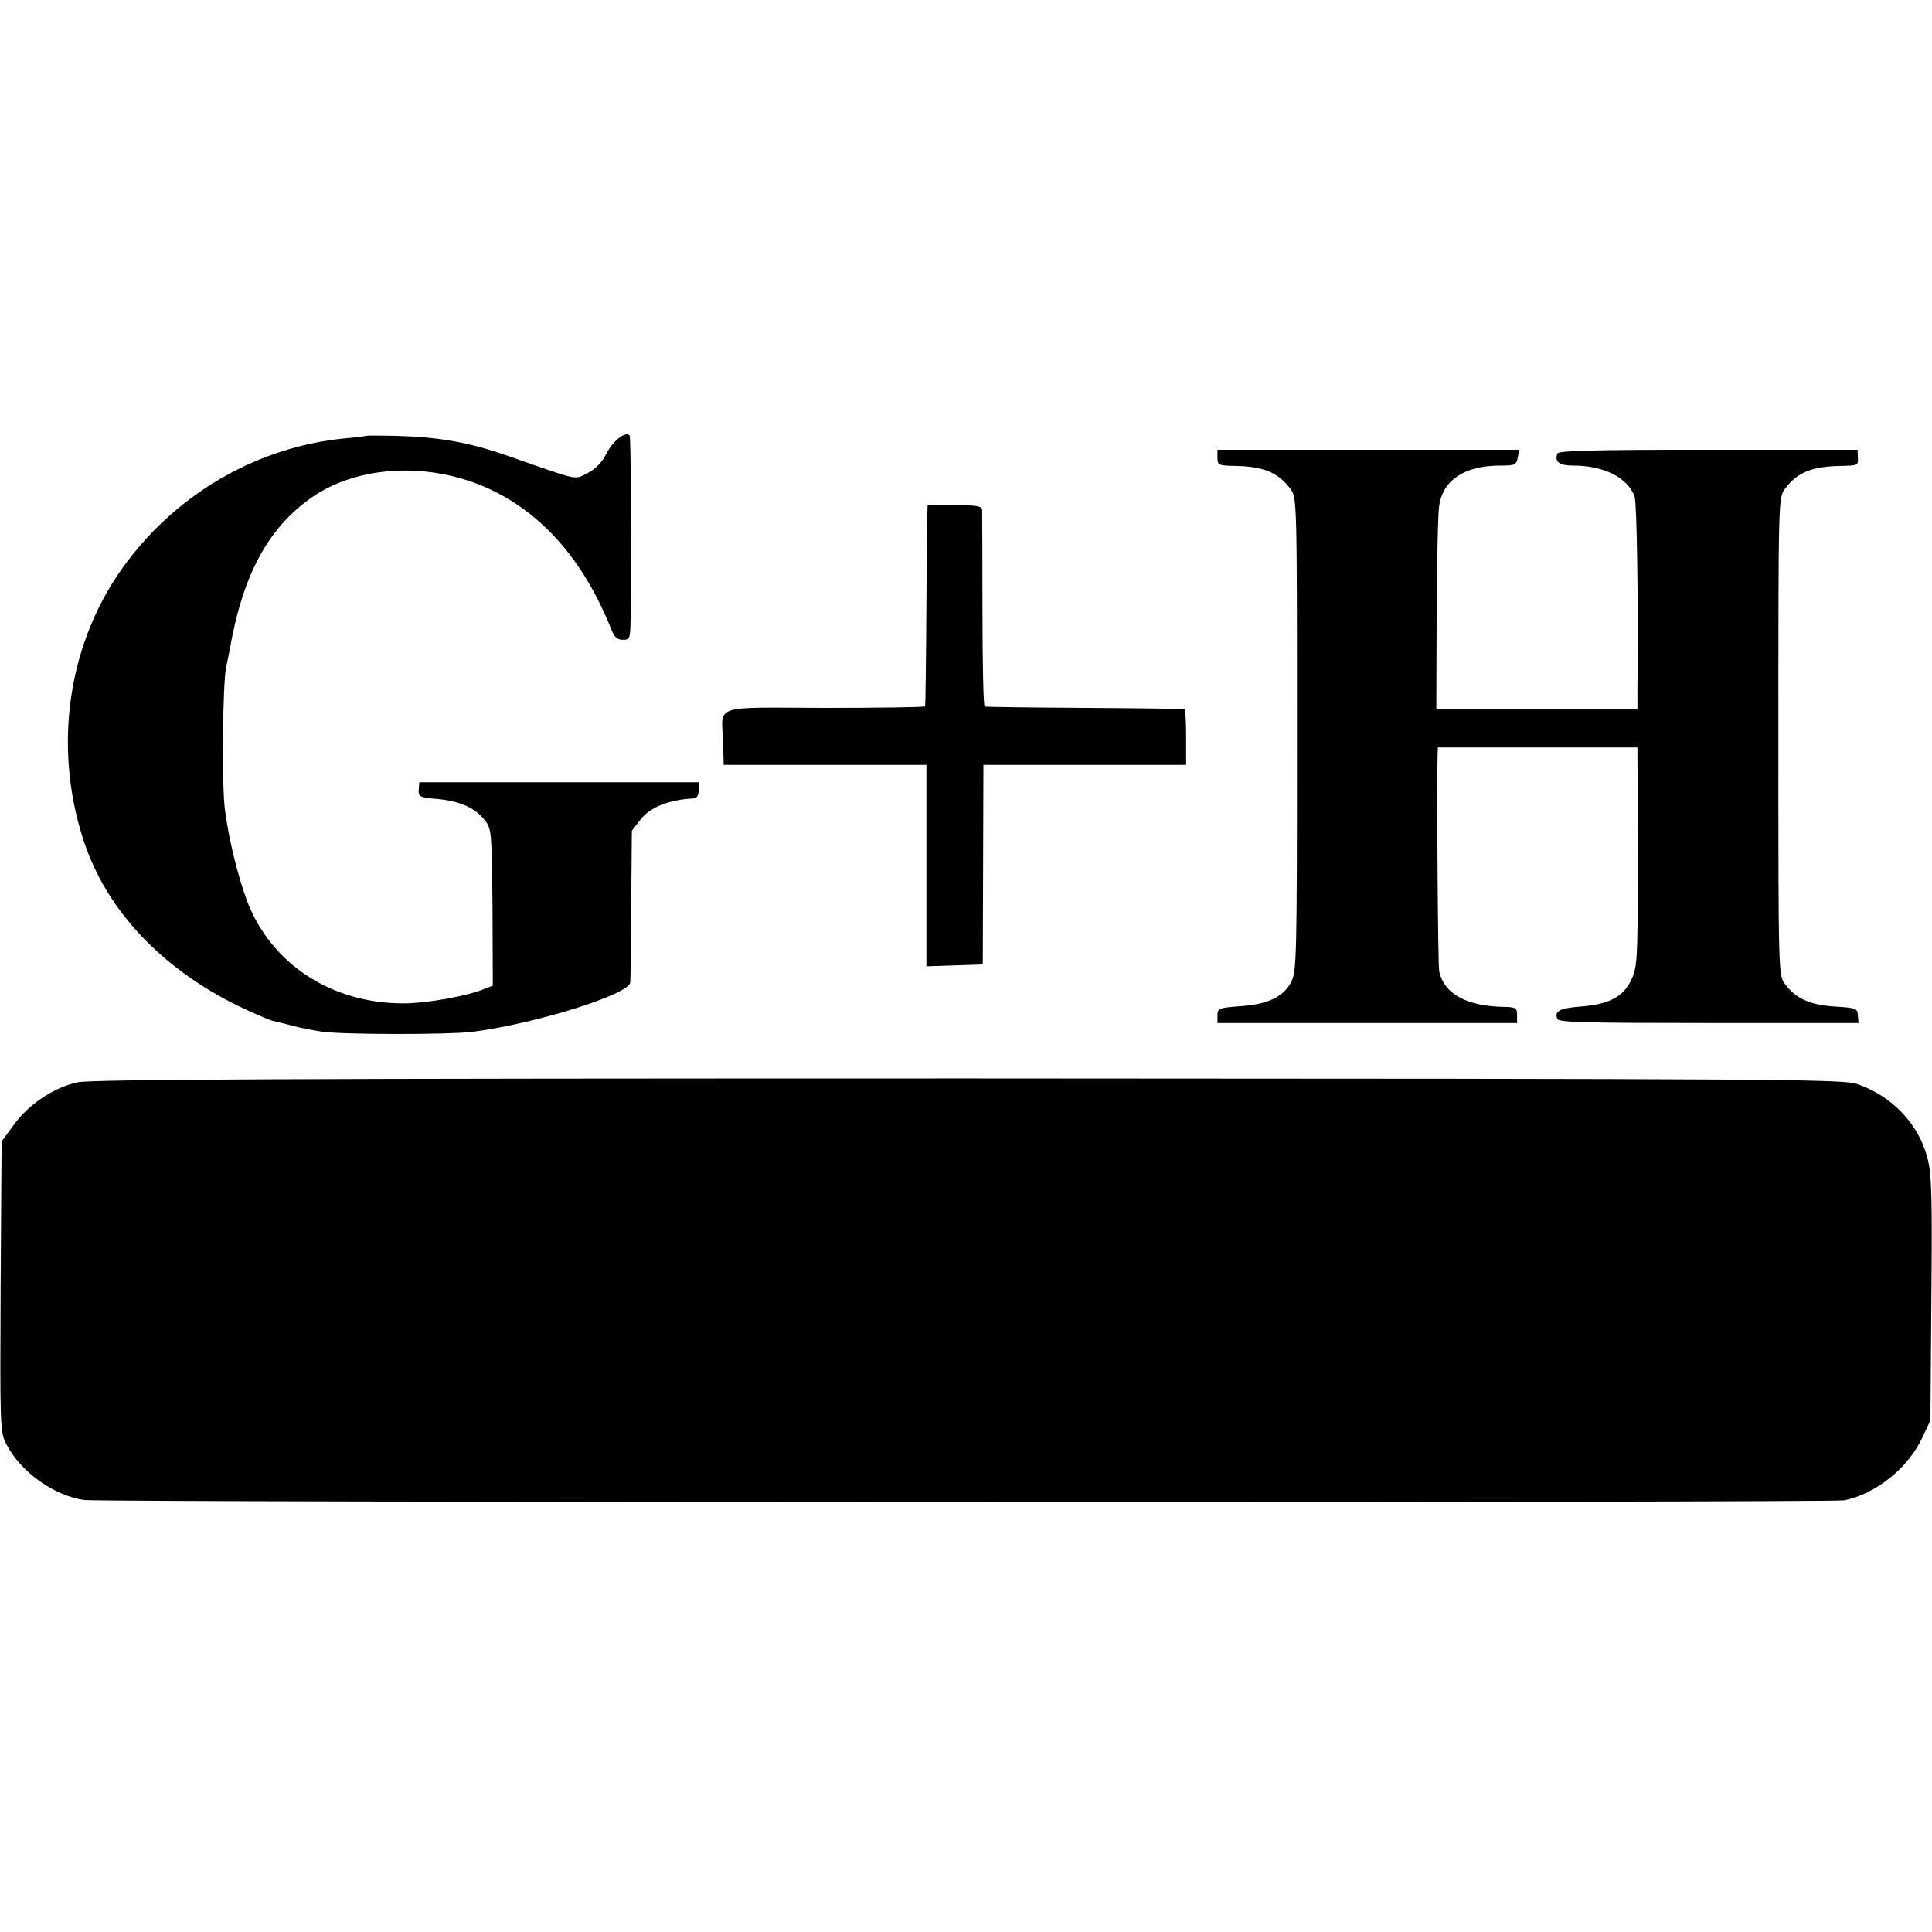 <?xml version="1.0" standalone="no"?>
<!DOCTYPE svg PUBLIC "-//W3C//DTD SVG 20010904//EN"
 "http://www.w3.org/TR/2001/REC-SVG-20010904/DTD/svg10.dtd">
<svg version="1.0" xmlns="http://www.w3.org/2000/svg"
 width="610pt" height="610pt" viewBox="0 0 610 610"
 preserveAspectRatio="xMidYMid meet">
<g transform="translate(0,610) scale(0.1,-0.1)"
fill="#000000" stroke="none">
<path d="M1157 4724 c-1 -1 -31 -5 -67 -8 -271 -26 -522 -168 -689 -390 -186
-246 -237 -581 -135 -886 73 -216 244 -398 490 -518 45 -21 92 -42 105 -45 13
-3 42 -10 64 -16 22 -6 63 -14 90 -18 63 -10 402 -10 476 -1 201 26 499 119
499 157 1 9 2 120 3 247 l2 231 28 36 c29 38 91 63 168 66 9 1 15 10 15 26 l0
25 -441 0 -441 0 -2 -24 c-1 -22 3 -24 62 -29 71 -7 119 -29 149 -70 19 -24
20 -43 22 -273 l1 -246 -26 -10 c-54 -23 -184 -46 -256 -46 -229 0 -419 125
-495 326 -29 80 -57 193 -69 287 -10 80 -7 396 4 448 3 15 8 39 11 54 41 238
122 387 260 483 146 101 369 112 554 29 173 -78 305 -230 391 -446 9 -24 19
-33 36 -33 23 0 24 3 25 68 3 225 1 573 -3 577 -13 14 -51 -15 -72 -55 -15
-30 -36 -51 -61 -64 -43 -21 -21 -26 -247 53 -127 45 -221 61 -360 65 -49 1
-90 1 -91 0z"/>
<path d="M3844 4655 c0 -23 3 -25 51 -26 93 -1 140 -20 179 -72 21 -28 21 -32
21 -776 0 -718 -1 -749 -19 -783 -25 -46 -73 -69 -161 -75 -67 -5 -71 -7 -71
-29 l0 -24 473 0 473 0 0 25 c0 23 -4 25 -42 26 -117 2 -189 41 -204 113 -4
17 -8 599 -5 684 l1 22 315 0 315 0 0 -42 c1 -24 1 -180 1 -347 0 -286 -2
-306 -21 -346 -26 -53 -70 -76 -160 -83 -65 -5 -83 -14 -73 -39 4 -11 92 -13
478 -13 l473 0 -2 24 c-1 22 -6 24 -72 28 -79 5 -124 25 -158 71 -21 28 -21
32 -21 782 0 750 0 754 21 782 39 52 86 71 180 72 49 1 52 2 50 26 l-1 25
-472 0 c-368 0 -472 -3 -476 -12 -9 -27 6 -38 50 -38 96 0 171 -37 194 -97 7
-20 12 -316 9 -615 l0 -58 -317 0 -318 0 1 298 c1 164 4 319 8 345 12 82 81
127 193 127 46 0 51 2 55 25 l5 25 -476 0 -477 0 0 -25z"/>
<path d="M2929 4505 c-1 0 -3 -142 -4 -315 -1 -173 -3 -317 -4 -320 0 -3 -143
-5 -316 -5 -363 1 -326 13 -322 -110 l2 -70 320 0 320 0 0 -318 0 -318 89 3
89 3 1 315 1 315 320 0 320 0 0 88 c0 48 -2 88 -5 88 -3 1 -144 3 -315 4 -170
1 -313 3 -316 4 -4 0 -7 137 -7 304 0 166 -1 309 -1 317 -1 12 -17 15 -86 15
-47 0 -86 0 -86 0z"/>
<path d="M246 2683 c-76 -16 -157 -70 -205 -138 l-36 -49 -3 -458 c-2 -436 -2
-459 17 -496 45 -88 148 -163 246 -178 57 -8 5515 -9 5558 -1 99 20 201 101
246 197 l26 55 3 385 c3 330 1 394 -13 446 -28 106 -111 193 -220 231 -47 16
-213 17 -2804 18 -2154 0 -2768 -3 -2815 -12z"/>
</g>
</svg>
